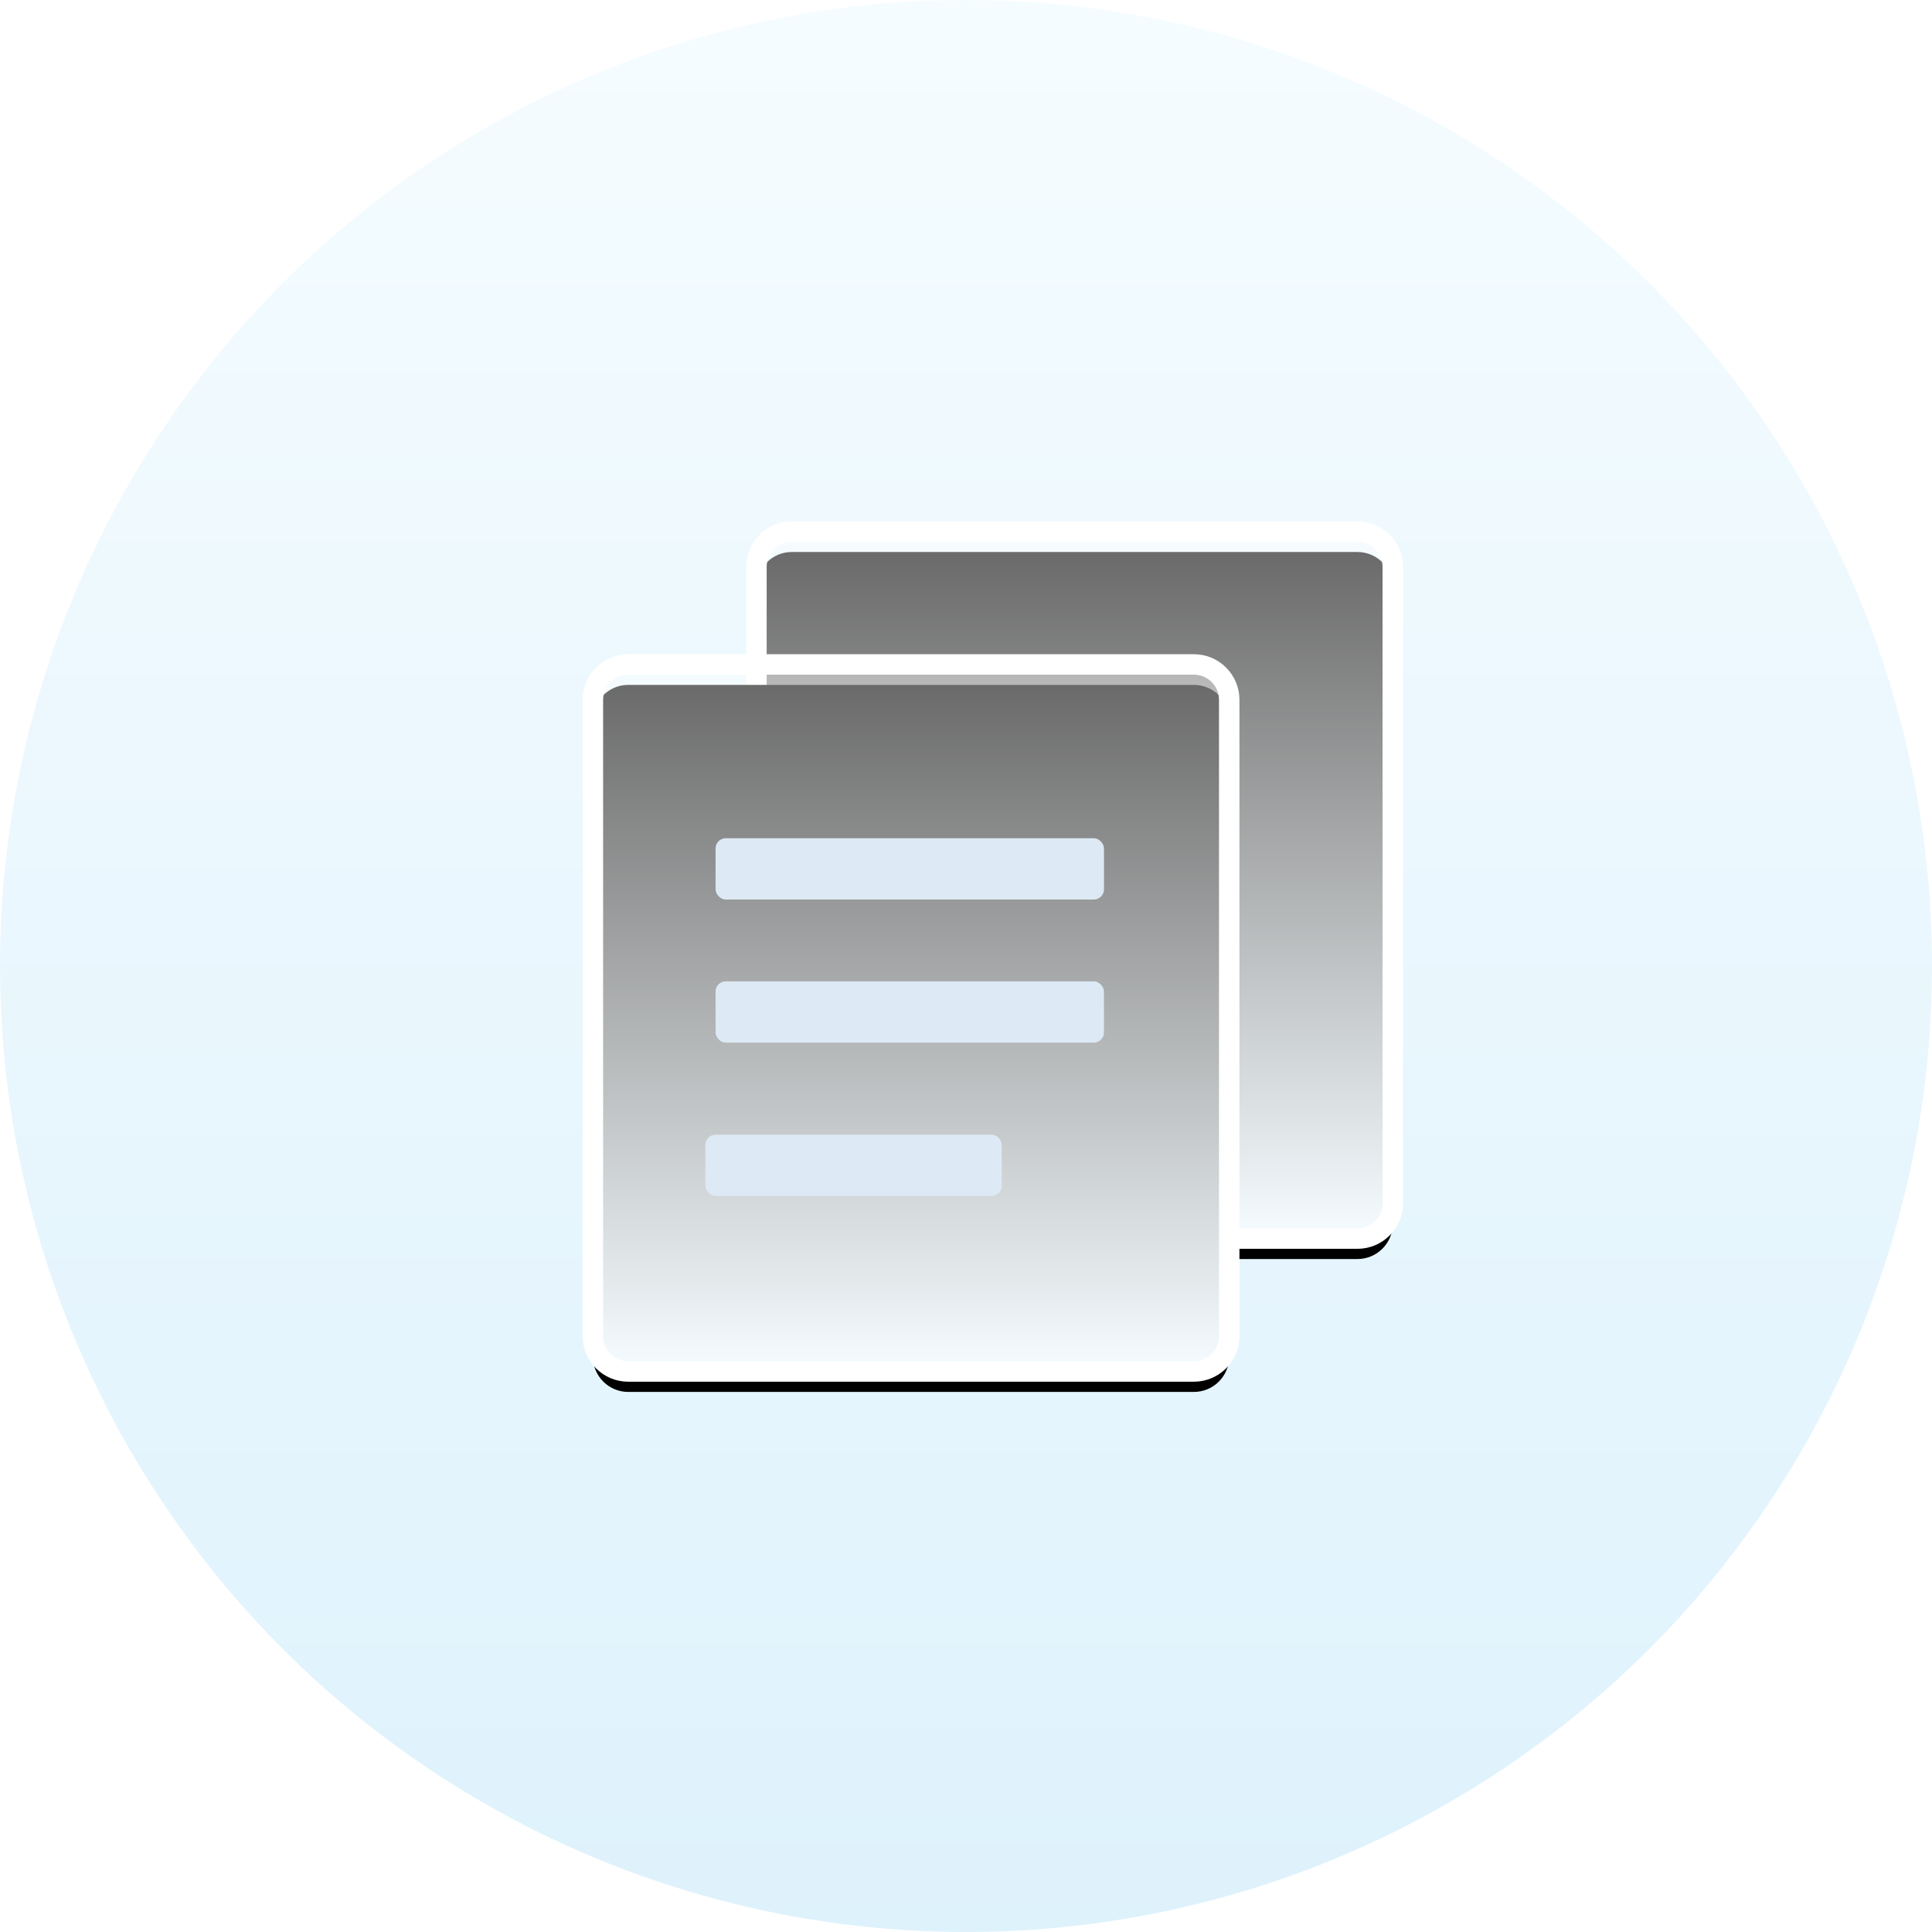 <?xml version="1.0" encoding="UTF-8"?>
<svg width="189px" height="189px" viewBox="0 0 189 189" version="1.1" xmlns="http://www.w3.org/2000/svg" xmlns:xlink="http://www.w3.org/1999/xlink">
    <title>暂无数据</title>
    <defs>
        <linearGradient x1="50%" y1="0%" x2="50%" y2="100%" id="linearGradient-1">
            <stop stop-color="#F5FCFF" offset="0%"></stop>
            <stop stop-color="#DEF2FC" offset="100%"></stop>
        </linearGradient>
        <linearGradient x1="50%" y1="0%" x2="50%" y2="100%" id="linearGradient-2">
            <stop stop-color="#FFFFFF" stop-opacity="0.402" offset="0%"></stop>
            <stop stop-color="#F5FCFF" offset="100%"></stop>
        </linearGradient>
        <path d="M132.792,121.167 L77.458,121.167 C75.548,121.167 74,119.618 74,117.708 L74,55.458 C74,53.548 75.548,52 77.458,52 L132.792,52 C134.702,52 136.25,53.548 136.25,55.458 L136.25,117.708 C136.25,119.618 134.702,121.167 132.792,121.167 Z M91.292,69.292 L91.292,76.208 L118.958,76.208 L118.958,69.292 L91.292,69.292 Z M91.292,83.125 L91.292,90.042 L118.958,90.042 L118.958,83.125 L91.292,83.125 Z M91.292,96.958 L91.292,103.875 L108.583,103.875 L108.583,96.958 L91.292,96.958 Z" id="path-3"></path>
        <filter x="-12.9%" y="-8.7%" width="125.7%" height="123.1%" filterUnits="objectBoundingBox" id="filter-4">
            <feMorphology radius="1" operator="dilate" in="SourceAlpha" result="shadowSpreadOuter1"></feMorphology>
            <feOffset dx="0" dy="2" in="shadowSpreadOuter1" result="shadowOffsetOuter1"></feOffset>
            <feGaussianBlur stdDeviation="2" in="shadowOffsetOuter1" result="shadowBlurOuter1"></feGaussianBlur>
            <feComposite in="shadowBlurOuter1" in2="SourceAlpha" operator="out" result="shadowBlurOuter1"></feComposite>
            <feColorMatrix values="0 0 0 0 0.808   0 0 0 0 0.925   0 0 0 0 0.979  0 0 0 1 0" type="matrix" in="shadowBlurOuter1"></feColorMatrix>
        </filter>
        <path d="M58.792,0 C60.702,0 62.25,1.548 62.25,3.458 L62.25,65.708 C62.25,67.618 60.702,69.167 58.792,69.167 L3.458,69.167 C1.548,69.167 0,67.618 0,65.708 L0,3.458 C0,1.548 1.548,0 3.458,0 L58.792,0 Z" id="path-5"></path>
        <filter x="-12.9%" y="-8.7%" width="125.7%" height="123.1%" filterUnits="objectBoundingBox" id="filter-6">
            <feMorphology radius="1" operator="dilate" in="SourceAlpha" result="shadowSpreadOuter1"></feMorphology>
            <feOffset dx="0" dy="2" in="shadowSpreadOuter1" result="shadowOffsetOuter1"></feOffset>
            <feGaussianBlur stdDeviation="2" in="shadowOffsetOuter1" result="shadowBlurOuter1"></feGaussianBlur>
            <feComposite in="shadowBlurOuter1" in2="SourceAlpha" operator="out" result="shadowBlurOuter1"></feComposite>
            <feColorMatrix values="0 0 0 0 0.808   0 0 0 0 0.925   0 0 0 0 0.979  0 0 0 1 0" type="matrix" in="shadowBlurOuter1"></feColorMatrix>
        </filter>
    </defs>
    <g id="页面-1" stroke="none" stroke-width="1" fill="none" fill-rule="evenodd">
        <g id="首页_未暂无数据" transform="translate(-1015, -354)">
            <g id="暂无数据" transform="translate(1015, 354)">
                <g id="编组-9">
                    <circle id="椭圆形" fill="url(#linearGradient-1)" cx="94.5" cy="94.5" r="94.5"></circle>
                    <g id="file-list-2-fill" transform="translate(53, 53)">
                        <polygon id="路径" points="0 0 83 0 83 83 0 83"></polygon>
                    </g>
                </g>
                <g id="形状">
                    <use fill="black" fill-opacity="1" filter="url(#filter-4)" xlink:href="#path-3"></use>
                    <use stroke="#FFFFFF" stroke-width="2" fill="url(#linearGradient-2)" fill-rule="evenodd" xlink:href="#path-3"></use>
                </g>
                <g id="编组-6" transform="translate(58, 65)">
                    <g id="形状结合">
                        <use fill="black" fill-opacity="1" filter="url(#filter-6)" xlink:href="#path-5"></use>
                        <use stroke="#FFFFFF" stroke-width="2" fill="url(#linearGradient-2)" fill-rule="evenodd" xlink:href="#path-5"></use>
                    </g>
                    <rect id="矩形备份-4" fill="#DDE9F4" x="12" y="17" width="38" height="6" rx="1"></rect>
                    <rect id="矩形备份-6" fill="#DDE9F4" x="12" y="31" width="38" height="6" rx="1"></rect>
                    <rect id="矩形备份-7" fill="#DDE9F4" x="11" y="46" width="29" height="6" rx="1"></rect>
                </g>
            </g>
        </g>
    </g>
</svg>